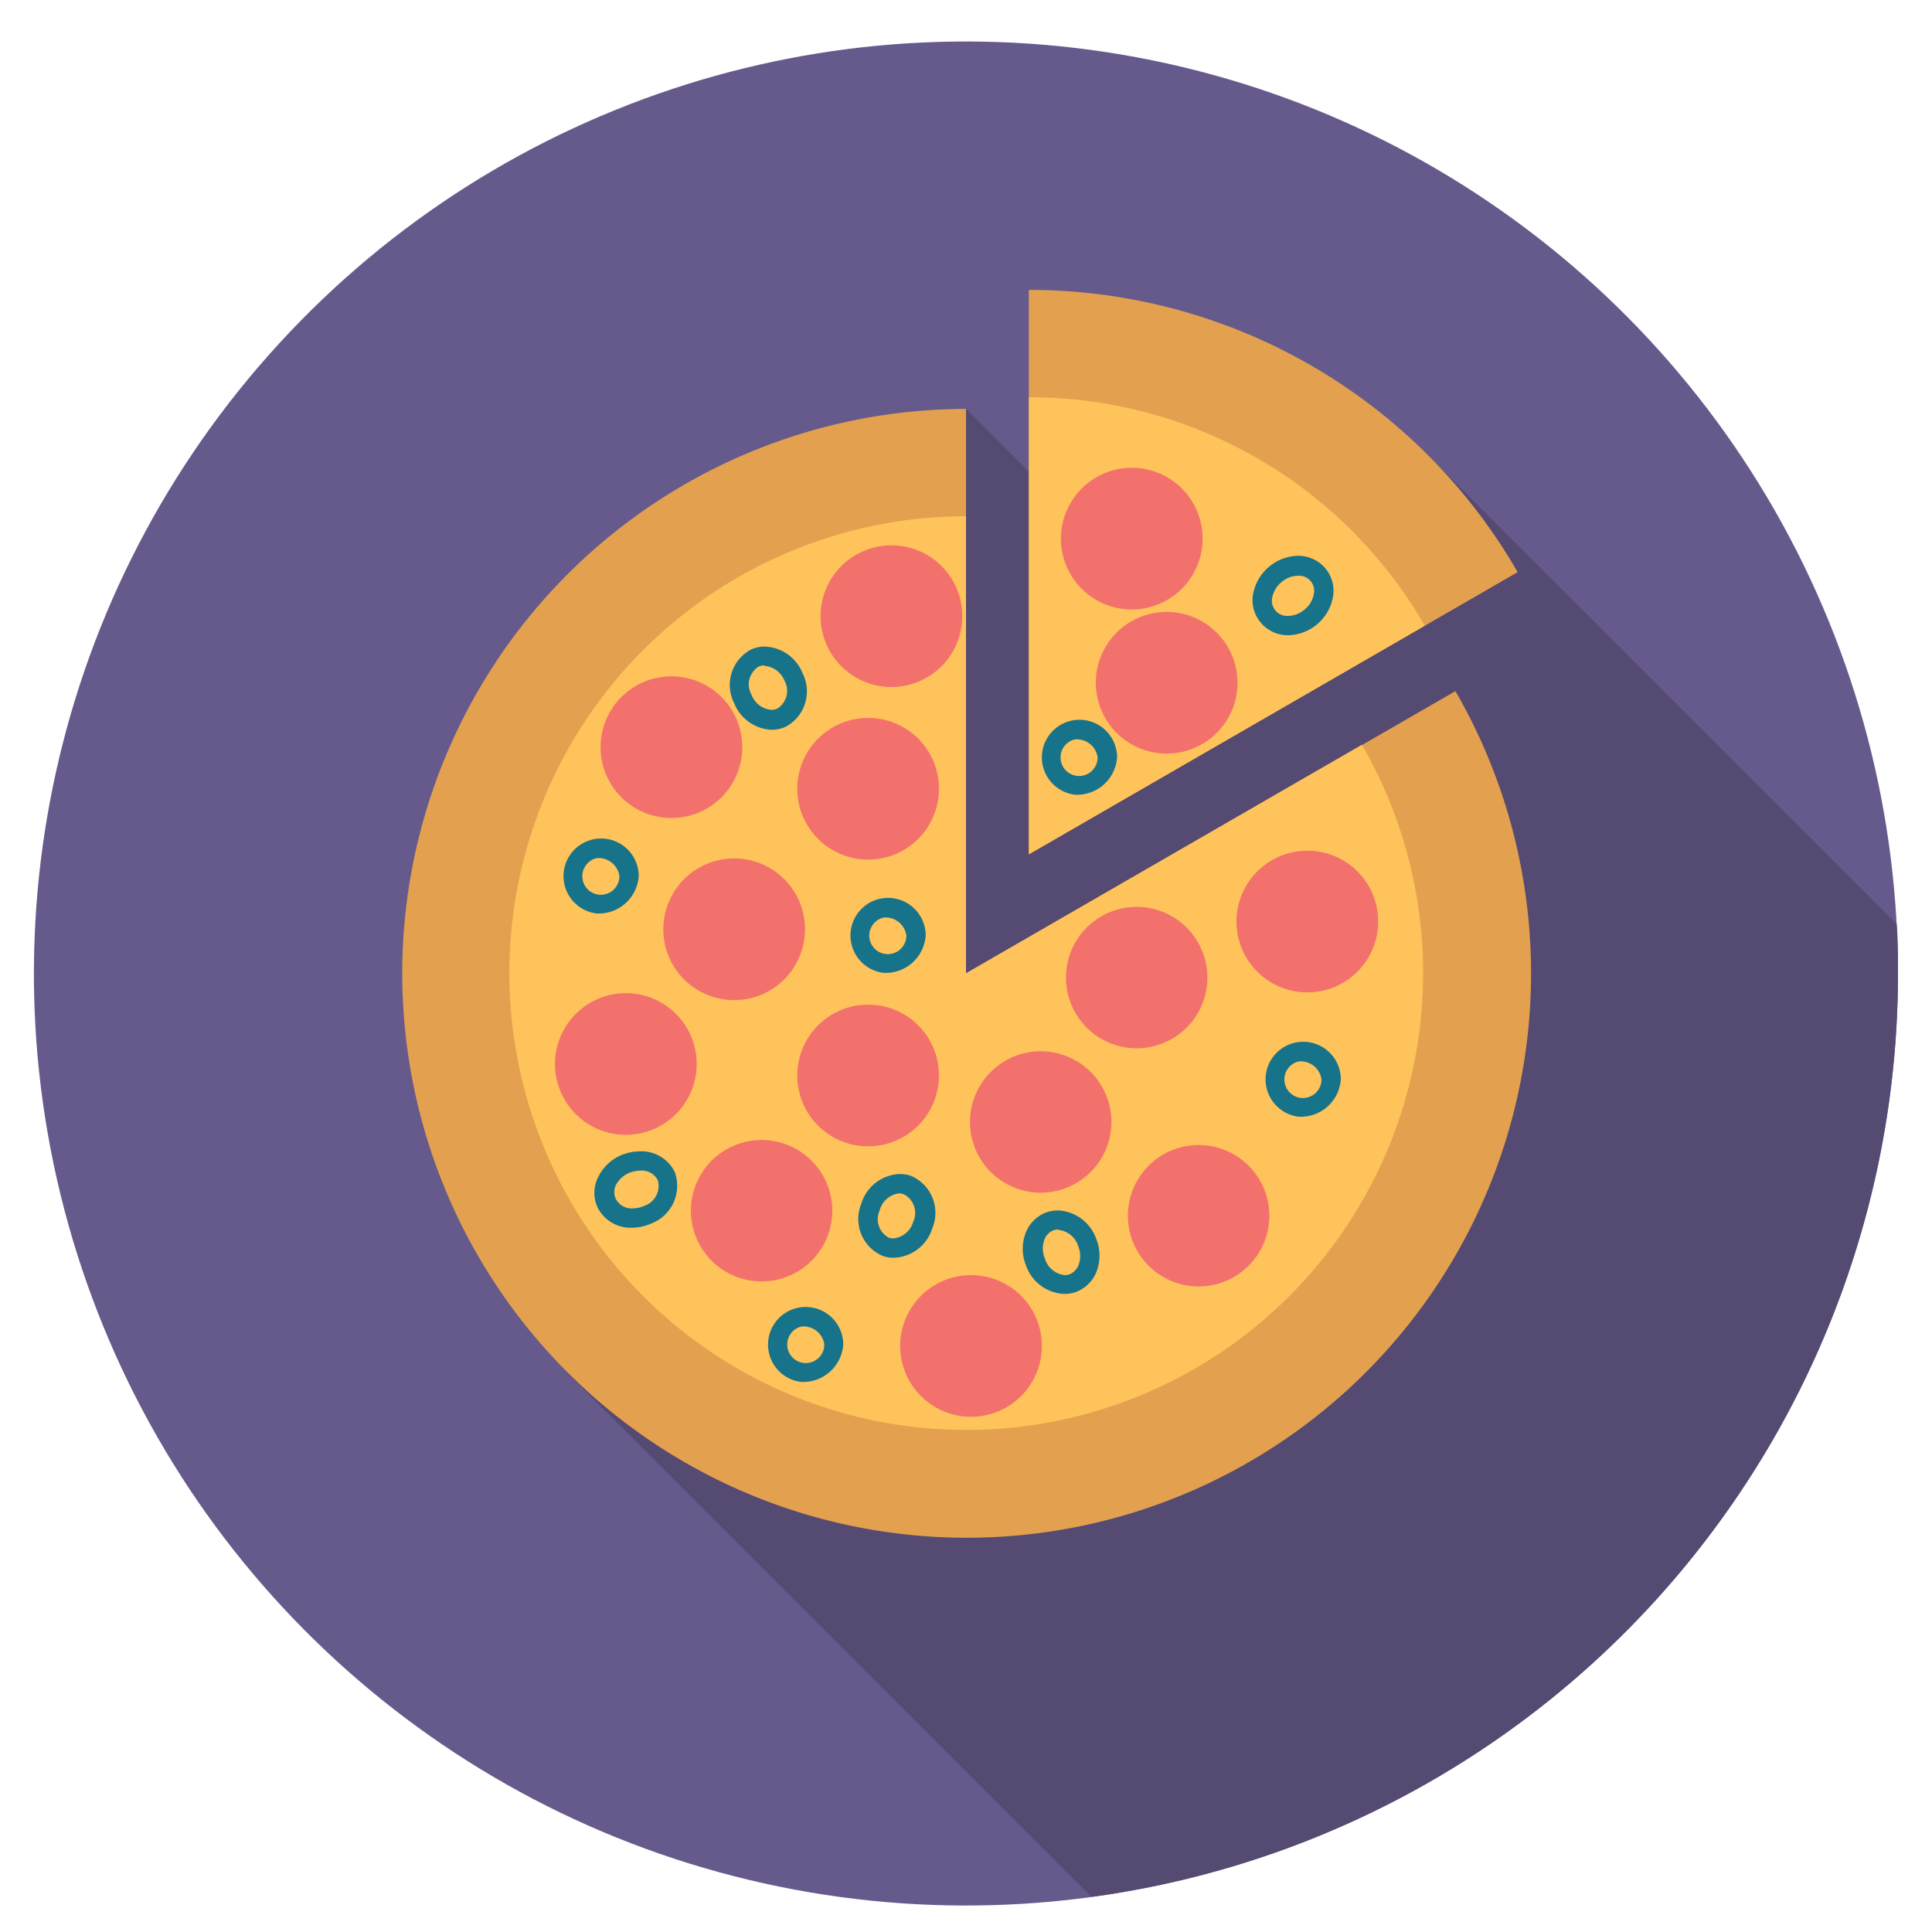 <svg id="Layer_1" data-name="Layer 1" xmlns="http://www.w3.org/2000/svg" viewBox="0 0 150 150"><defs><style>.cls-1{fill:#665a8c;}.cls-2{fill:#554a71;}.cls-3{fill:#e3a14f;}.cls-4{fill:#fec35a;}.cls-5{fill:#f3716d;}.cls-6{fill:#17738a;}</style></defs><title>UI_Icons_v1</title><circle class="cls-1" cx="75" cy="75.57" r="72.36" transform="translate(-20.05 27.6) rotate(-18.43)"/><path class="cls-2" d="M84.74,147.27a72.37,72.37,0,0,0,62.62-71.7c0-1.29,0-2.56-.1-3.83l-36.5-36.5L86.43,43.18,75,31.75l-31,74.8Z"/><path class="cls-3" d="M75,75.57V31.75a43.82,43.82,0,1,0,38,21.91Z"/><path class="cls-4" d="M75,75.57V40.08a35.47,35.47,0,1,0,30.74,17.74Z"/><path class="cls-3" d="M117.83,44.42A43.78,43.78,0,0,0,79.88,22.51h0V66.33Z"/><path class="cls-4" d="M110.62,48.58A35.45,35.45,0,0,0,79.88,30.84h0V66.33Z"/><path class="cls-5" d="M93.37,41.82a5.5,5.5,0,1,1-5.5-5.5A5.49,5.49,0,0,1,93.37,41.82Z"/><path class="cls-5" d="M96.08,53a5.5,5.5,0,1,1-5.5-5.49A5.5,5.5,0,0,1,96.08,53Z"/><path class="cls-5" d="M107,71.54a5.5,5.5,0,1,1-5.5-5.49A5.49,5.49,0,0,1,107,71.54Z"/><path class="cls-5" d="M93.74,75.9a5.49,5.49,0,1,1-5.49-5.49A5.49,5.49,0,0,1,93.74,75.9Z"/><path class="cls-5" d="M98.55,94.39a5.49,5.49,0,1,1-5.49-5.49A5.49,5.49,0,0,1,98.55,94.39Z"/><path class="cls-5" d="M80.89,104.48A5.5,5.5,0,1,1,75.4,99,5.49,5.49,0,0,1,80.89,104.48Z"/><path class="cls-5" d="M86.29,87.12a5.49,5.49,0,1,1-5.49-5.5A5.49,5.49,0,0,1,86.29,87.12Z"/><path class="cls-5" d="M64.62,94a5.49,5.49,0,1,1-5.49-5.49A5.49,5.49,0,0,1,64.62,94Z"/><path class="cls-5" d="M72.9,83.5A5.5,5.5,0,1,1,67.41,78,5.49,5.49,0,0,1,72.9,83.5Z"/><path class="cls-5" d="M54.09,82.6a5.5,5.5,0,1,1-5.49-5.49A5.49,5.49,0,0,1,54.09,82.6Z"/><path class="cls-5" d="M62.5,72.14A5.5,5.5,0,1,1,57,66.65,5.49,5.49,0,0,1,62.5,72.14Z"/><path class="cls-5" d="M57.63,58a5.5,5.5,0,1,1-5.5-5.49A5.5,5.5,0,0,1,57.63,58Z"/><path class="cls-5" d="M72.9,61.23a5.5,5.5,0,1,1-5.49-5.49A5.49,5.49,0,0,1,72.9,61.23Z"/><path class="cls-5" d="M74.71,47.84a5.5,5.5,0,1,1-5.5-5.5A5.49,5.49,0,0,1,74.71,47.84Z"/><path class="cls-6" d="M100.82,86.7a2.92,2.92,0,1,1,3.28-2.9A3.11,3.11,0,0,1,100.82,86.7Zm0-4.29a1.44,1.44,0,1,0,1.78,1.39A1.63,1.63,0,0,0,100.82,82.41Z"/><path class="cls-6" d="M82.67,100.46a3.28,3.28,0,0,1-3-2.18,3.46,3.46,0,0,1-.09-2.41,2.74,2.74,0,0,1,1.58-1.71,2.6,2.6,0,0,1,1-.18,3.29,3.29,0,0,1,2.94,2.18,3.46,3.46,0,0,1,.09,2.41,2.74,2.74,0,0,1-1.58,1.71A2.55,2.55,0,0,1,82.67,100.46Zm-.5-5a1.14,1.14,0,0,0-.41.07,1.26,1.26,0,0,0-.7.79,2,2,0,0,0,.06,1.38A1.81,1.81,0,0,0,82.67,99a1.1,1.1,0,0,0,.4-.08,1.26,1.26,0,0,0,.7-.79,2,2,0,0,0-.06-1.38A1.8,1.8,0,0,0,82.17,95.49Z"/><path class="cls-6" d="M69.39,97.65a2.45,2.45,0,0,1-.85-.14,3.11,3.11,0,0,1-1.67-4.05,3.24,3.24,0,0,1,3-2.31,2.7,2.7,0,0,1,.85.14,3.12,3.12,0,0,1,1.67,4.06A3.24,3.24,0,0,1,69.39,97.65Zm.44-5A1.78,1.78,0,0,0,68.29,94,1.62,1.62,0,0,0,69,96.09a1,1,0,0,0,.36.06,1.78,1.78,0,0,0,1.54-1.29,1.62,1.62,0,0,0-.74-2.14A1,1,0,0,0,69.83,92.66Z"/><path class="cls-6" d="M62.18,107.29a2.92,2.92,0,1,1,3.29-2.9A3.12,3.12,0,0,1,62.18,107.29Zm0-4.29A1.44,1.44,0,1,0,64,104.39,1.62,1.62,0,0,0,62.18,103Z"/><path class="cls-6" d="M49.07,95.32a2.86,2.86,0,0,1-2.7-1.63,2.7,2.7,0,0,1,.08-2.32A3.52,3.52,0,0,1,48.2,89.7a3.81,3.81,0,0,1,1.48-.31A2.88,2.88,0,0,1,52.39,91a3.14,3.14,0,0,1-1.84,4A3.81,3.81,0,0,1,49.07,95.32Zm.61-4.43a2.24,2.24,0,0,0-.87.19,2.06,2.06,0,0,0-1,.94,1.28,1.28,0,0,0,0,1.06,1.39,1.39,0,0,0,1.32.74,2.24,2.24,0,0,0,.87-.19,1.63,1.63,0,0,0,1.07-2A1.4,1.4,0,0,0,49.68,90.89Z"/><path class="cls-6" d="M68.59,75.53a2.92,2.92,0,1,1,3.28-2.9A3.11,3.11,0,0,1,68.59,75.53Zm0-4.29a1.44,1.44,0,1,0,1.78,1.39A1.63,1.63,0,0,0,68.59,71.24Z"/><path class="cls-6" d="M46.31,70.92A2.92,2.92,0,1,1,49.59,68,3.11,3.11,0,0,1,46.31,70.92Zm0-4.29A1.44,1.44,0,1,0,48.09,68,1.63,1.63,0,0,0,46.31,66.63Z"/><path class="cls-6" d="M59.89,56.66A3.28,3.28,0,0,1,57,54.59a3.11,3.11,0,0,1,1.33-4.17,2.54,2.54,0,0,1,1.05-.22,3.29,3.29,0,0,1,2.93,2.06,3.12,3.12,0,0,1-1.34,4.18A2.67,2.67,0,0,1,59.89,56.66Zm-.54-5a1.12,1.12,0,0,0-.44.09,1.63,1.63,0,0,0-.56,2.2,1.8,1.8,0,0,0,1.54,1.16,1.13,1.13,0,0,0,.45-.09,1.63,1.63,0,0,0,.56-2.19A1.82,1.82,0,0,0,59.35,51.7Z"/><path class="cls-6" d="M83.44,61.7a2.92,2.92,0,1,1,3.29-2.89A3.12,3.12,0,0,1,83.44,61.7Zm0-4.29a1.44,1.44,0,1,0,1.78,1.4A1.63,1.63,0,0,0,83.44,57.41Z"/><path class="cls-6" d="M100,49.32a2.73,2.73,0,0,1-2.13-1,2.68,2.68,0,0,1-.57-2.25,3.64,3.64,0,0,1,3.48-2.92,2.77,2.77,0,0,1,2.14,1,2.73,2.73,0,0,1,.56,2.26A3.62,3.62,0,0,1,100,49.32Zm.78-4.62a2,2,0,0,0-1.28.49,2.06,2.06,0,0,0-.72,1.18A1.18,1.18,0,0,0,100,47.82a2,2,0,0,0,1.28-.49,2,2,0,0,0,.72-1.19,1.17,1.17,0,0,0-1.22-1.44Z"/></svg>
